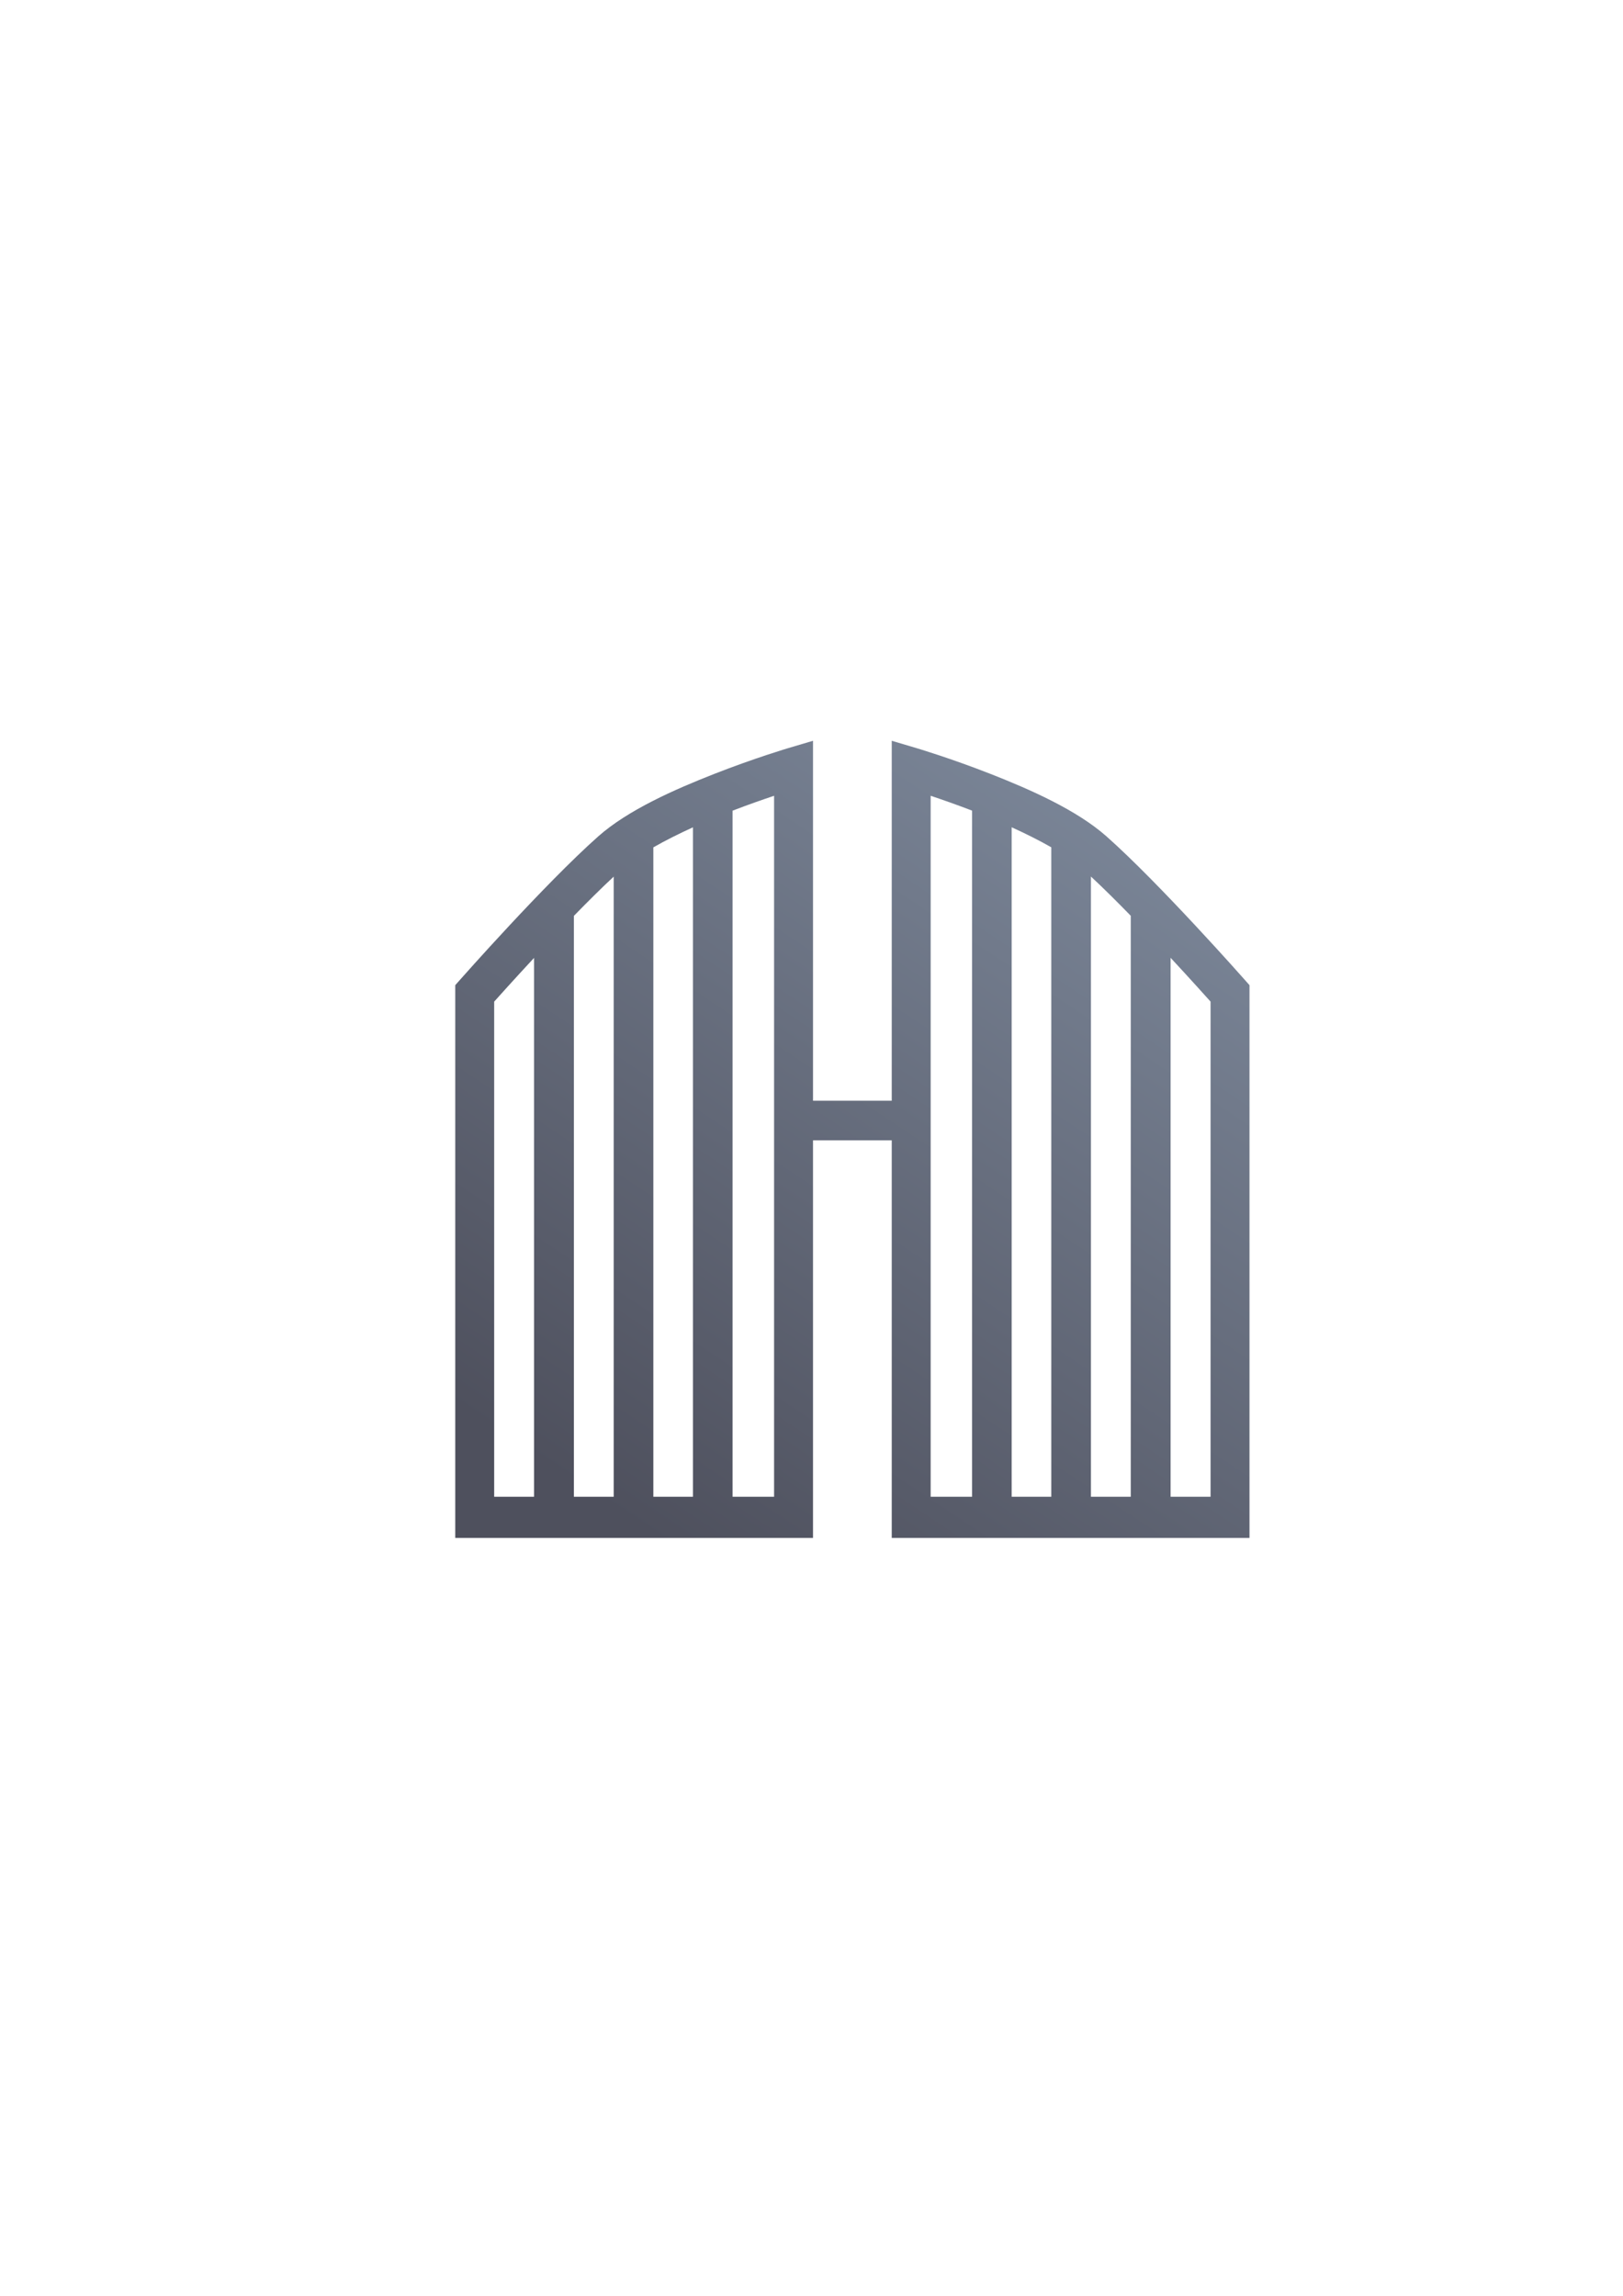 <?xml version="1.0" encoding="UTF-8" standalone="no"?>
<!-- Created with Inkscape (http://www.inkscape.org/) -->

<svg
   xmlns:dc="http://purl.org/dc/elements/1.1/"
   xmlns:cc="http://creativecommons.org/ns#"
   xmlns:rdf="http://www.w3.org/1999/02/22-rdf-syntax-ns#"
   xmlns:svg="http://www.w3.org/2000/svg"
   xmlns="http://www.w3.org/2000/svg"
   xmlns:xlink="http://www.w3.org/1999/xlink"
   xmlns:sodipodi="http://sodipodi.sourceforge.net/DTD/sodipodi-0.dtd"
   xmlns:inkscape="http://www.inkscape.org/namespaces/inkscape"
   width="210mm"
   height="297mm"
   viewBox="0 0 744.094 1052.362"
   id="svg2"
   version="1.1"
   inkscape:version="0.91 r13725"
   inkscape:export-xdpi="4.9499998"
   inkscape:export-ydpi="4.9499998"
   sodipodi:docname="gate.svg"
   inkscape:export-filename="C:\Users\johannes\Documents\Arbeit\RRZE\github3\bicons\22x22\emblems\gate.png">
  <title
     id="title4158">gate</title>
  <defs
     id="defs4">
    <linearGradient
       id="linearGradient2224">
      <stop
         id="stop2226"
         offset="0"
         style="stop-color:#7c7c7c;stop-opacity:1;" />
      <stop
         id="stop2228"
         offset="1"
         style="stop-color:#b8b8b8;stop-opacity:1;" />
    </linearGradient>
    <linearGradient
       id="linearGradient15218">
      <stop
         id="stop15220"
         offset="0"
         style="stop-color:#eeeeef;stop-opacity:1;" />
      <stop
         id="stop2736"
         offset="0.599"
         style="stop-color:#d3d7cf;stop-opacity:1;" />
      <stop
         id="stop2738"
         offset="0.828"
         style="stop-color:#ffffff;stop-opacity:1;" />
      <stop
         id="stop15222"
         offset="1"
         style="stop-color:#d3d7cf;stop-opacity:1;" />
    </linearGradient>
    <pattern
       y="0"
       x="0"
       height="6"
       width="6"
       patternUnits="userSpaceOnUse"
       id="EMFhbasepattern" />
    <pattern
       y="0"
       x="0"
       height="6"
       width="6"
       patternUnits="userSpaceOnUse"
       id="EMFhbasepattern-5" />
    <linearGradient
       inkscape:collect="always"
       xlink:href="#linearGradient4167"
       id="linearGradient4272"
       x1="298.449"
       y1="704.54"
       x2="516.796"
       y2="376.722"
       gradientUnits="userSpaceOnUse" />
    <linearGradient
       inkscape:collect="always"
       id="linearGradient4167">
      <stop
         style="stop-color:#4e505d;stop-opacity:1;"
         offset="0"
         id="stop4169" />
      <stop
         style="stop-color:#7a8597;stop-opacity:1"
         offset="1"
         id="stop4171" />
    </linearGradient>
  </defs>
  <sodipodi:namedview
     id="base"
     pagecolor="#ffffff"
     bordercolor="#666666"
     borderopacity="1.0"
     inkscape:pageopacity="0.0"
     inkscape:pageshadow="2"
     inkscape:zoom="1"
     inkscape:cx="362.24878"
     inkscape:cy="483.07271"
     inkscape:document-units="px"
     inkscape:current-layer="layer1"
     showgrid="false"
     showguides="true"
     inkscape:guide-bbox="true"
     inkscape:window-width="1366"
     inkscape:window-height="721"
     inkscape:window-x="-4"
     inkscape:window-y="-4"
     inkscape:window-maximized="1">
    <sodipodi:guide
       position="560,730"
       orientation="0,1"
       id="guide3338" />
    <sodipodi:guide
       position="560,330"
       orientation="0,1"
       id="guide3340" />
    <sodipodi:guide
       position="190,475"
       orientation="1,0"
       id="guide3344" />
    <sodipodi:guide
       position="590,451"
       orientation="1,0"
       id="guide3346" />
    <inkscape:grid
       type="xygrid"
       id="grid3440" />
  </sodipodi:namedview>
  <g
     inkscape:label="Ebene 1"
     inkscape:groupmode="layer"
     id="layer1">
    <g
       transform="translate(346.159,-286.755)"
       id="g4274">
      <rect
         y="609.117"
         x="-156.159"
         height="400"
         width="400"
         id="rect4160"
         style="opacity:1;fill:none;fill-opacity:1;stroke:none;stroke-width:23;stroke-linecap:butt;stroke-linejoin:round;stroke-miterlimit:4;stroke-dasharray:none;stroke-opacity:1" />
      <path
         inkscape:connector-curvature="0"
         id="path4235"
         transform="translate(-345.068,287.085)"
         d="m 371.648,339.23 -11.334,3.359 c 0,0 -15.433,4.574 -33.834,11.785 -18.401,7.211 -39.673,16.617 -53.279,28.67 -24.371,21.588 -63.158,65.488 -63.158,65.488 l -2.414,2.721 0,253.387 8.922,0 155.098,0 0,-182.264 36.092,0 0,182.264 155.096,0 8.924,0 0,-253.387 -2.414,-2.721 c 0,0 -38.79,-43.9 -63.16,-65.488 -13.606,-12.052 -34.879,-21.459 -53.279,-28.67 -18.401,-7.211 -33.834,-11.785 -33.834,-11.785 l -11.332,-3.359 0,164.986 -36.092,0 0,-164.986 z m -17.846,25.211 0,321.33 -19.031,0 0,-314.506 c 7.285,-2.805 13.779,-5.061 19.031,-6.824 z m 71.783,0 c 5.241,1.759 11.717,4.011 18.982,6.807 l 0,314.523 -18.982,0 0,-321.33 z m 37.143,14.432 c 6.393,2.917 12.645,6.027 18.162,9.186 l 0,297.713 -18.162,0 0,-306.898 z m -146.119,0.023 0,306.875 -18.16,0 0,-297.686 c 5.514,-3.159 11.766,-6.271 18.16,-9.189 z M 499.066,401.457 c 5.675,5.273 11.985,11.544 18.262,17.988 l 0,266.326 -18.262,0 0,-284.314 z m -218.793,0.045 0,284.27 -18.262,0 0,-266.277 c 6.275,-6.444 12.584,-12.714 18.262,-17.992 z m 255.316,37.203 c 9.352,10.076 16.681,18.251 18.324,20.092 l 0,226.975 -18.324,0 0,-247.066 z m -291.84,0.053 0,247.014 -18.275,0 0,-226.975 c 1.641,-1.838 8.947,-9.987 18.275,-20.039 z"
         style="color:#000000;font-style:normal;font-variant:normal;font-weight:normal;font-stretch:normal;font-size:medium;line-height:normal;font-family:sans-serif;text-indent:0;text-align:start;text-decoration:none;text-decoration-line:none;text-decoration-style:solid;text-decoration-color:#000000;letter-spacing:normal;word-spacing:normal;text-transform:none;direction:ltr;block-progression:tb;writing-mode:lr-tb;baseline-shift:baseline;text-anchor:start;white-space:normal;clip-rule:nonzero;display:inline;overflow:visible;visibility:visible;opacity:1;isolation:auto;mix-blend-mode:normal;color-interpolation:sRGB;color-interpolation-filters:linearRGB;solid-color:#000000;solid-opacity:1;fill:url(#linearGradient4272);fill-opacity:1;fill-rule:evenodd;stroke:none;stroke-width:20;stroke-linecap:butt;stroke-linejoin:miter;stroke-miterlimit:4;stroke-dasharray:none;stroke-dashoffset:0;stroke-opacity:1;color-rendering:auto;image-rendering:auto;shape-rendering:auto;text-rendering:auto;enable-background:accumulate" />
    </g>
  </g>
</svg>
